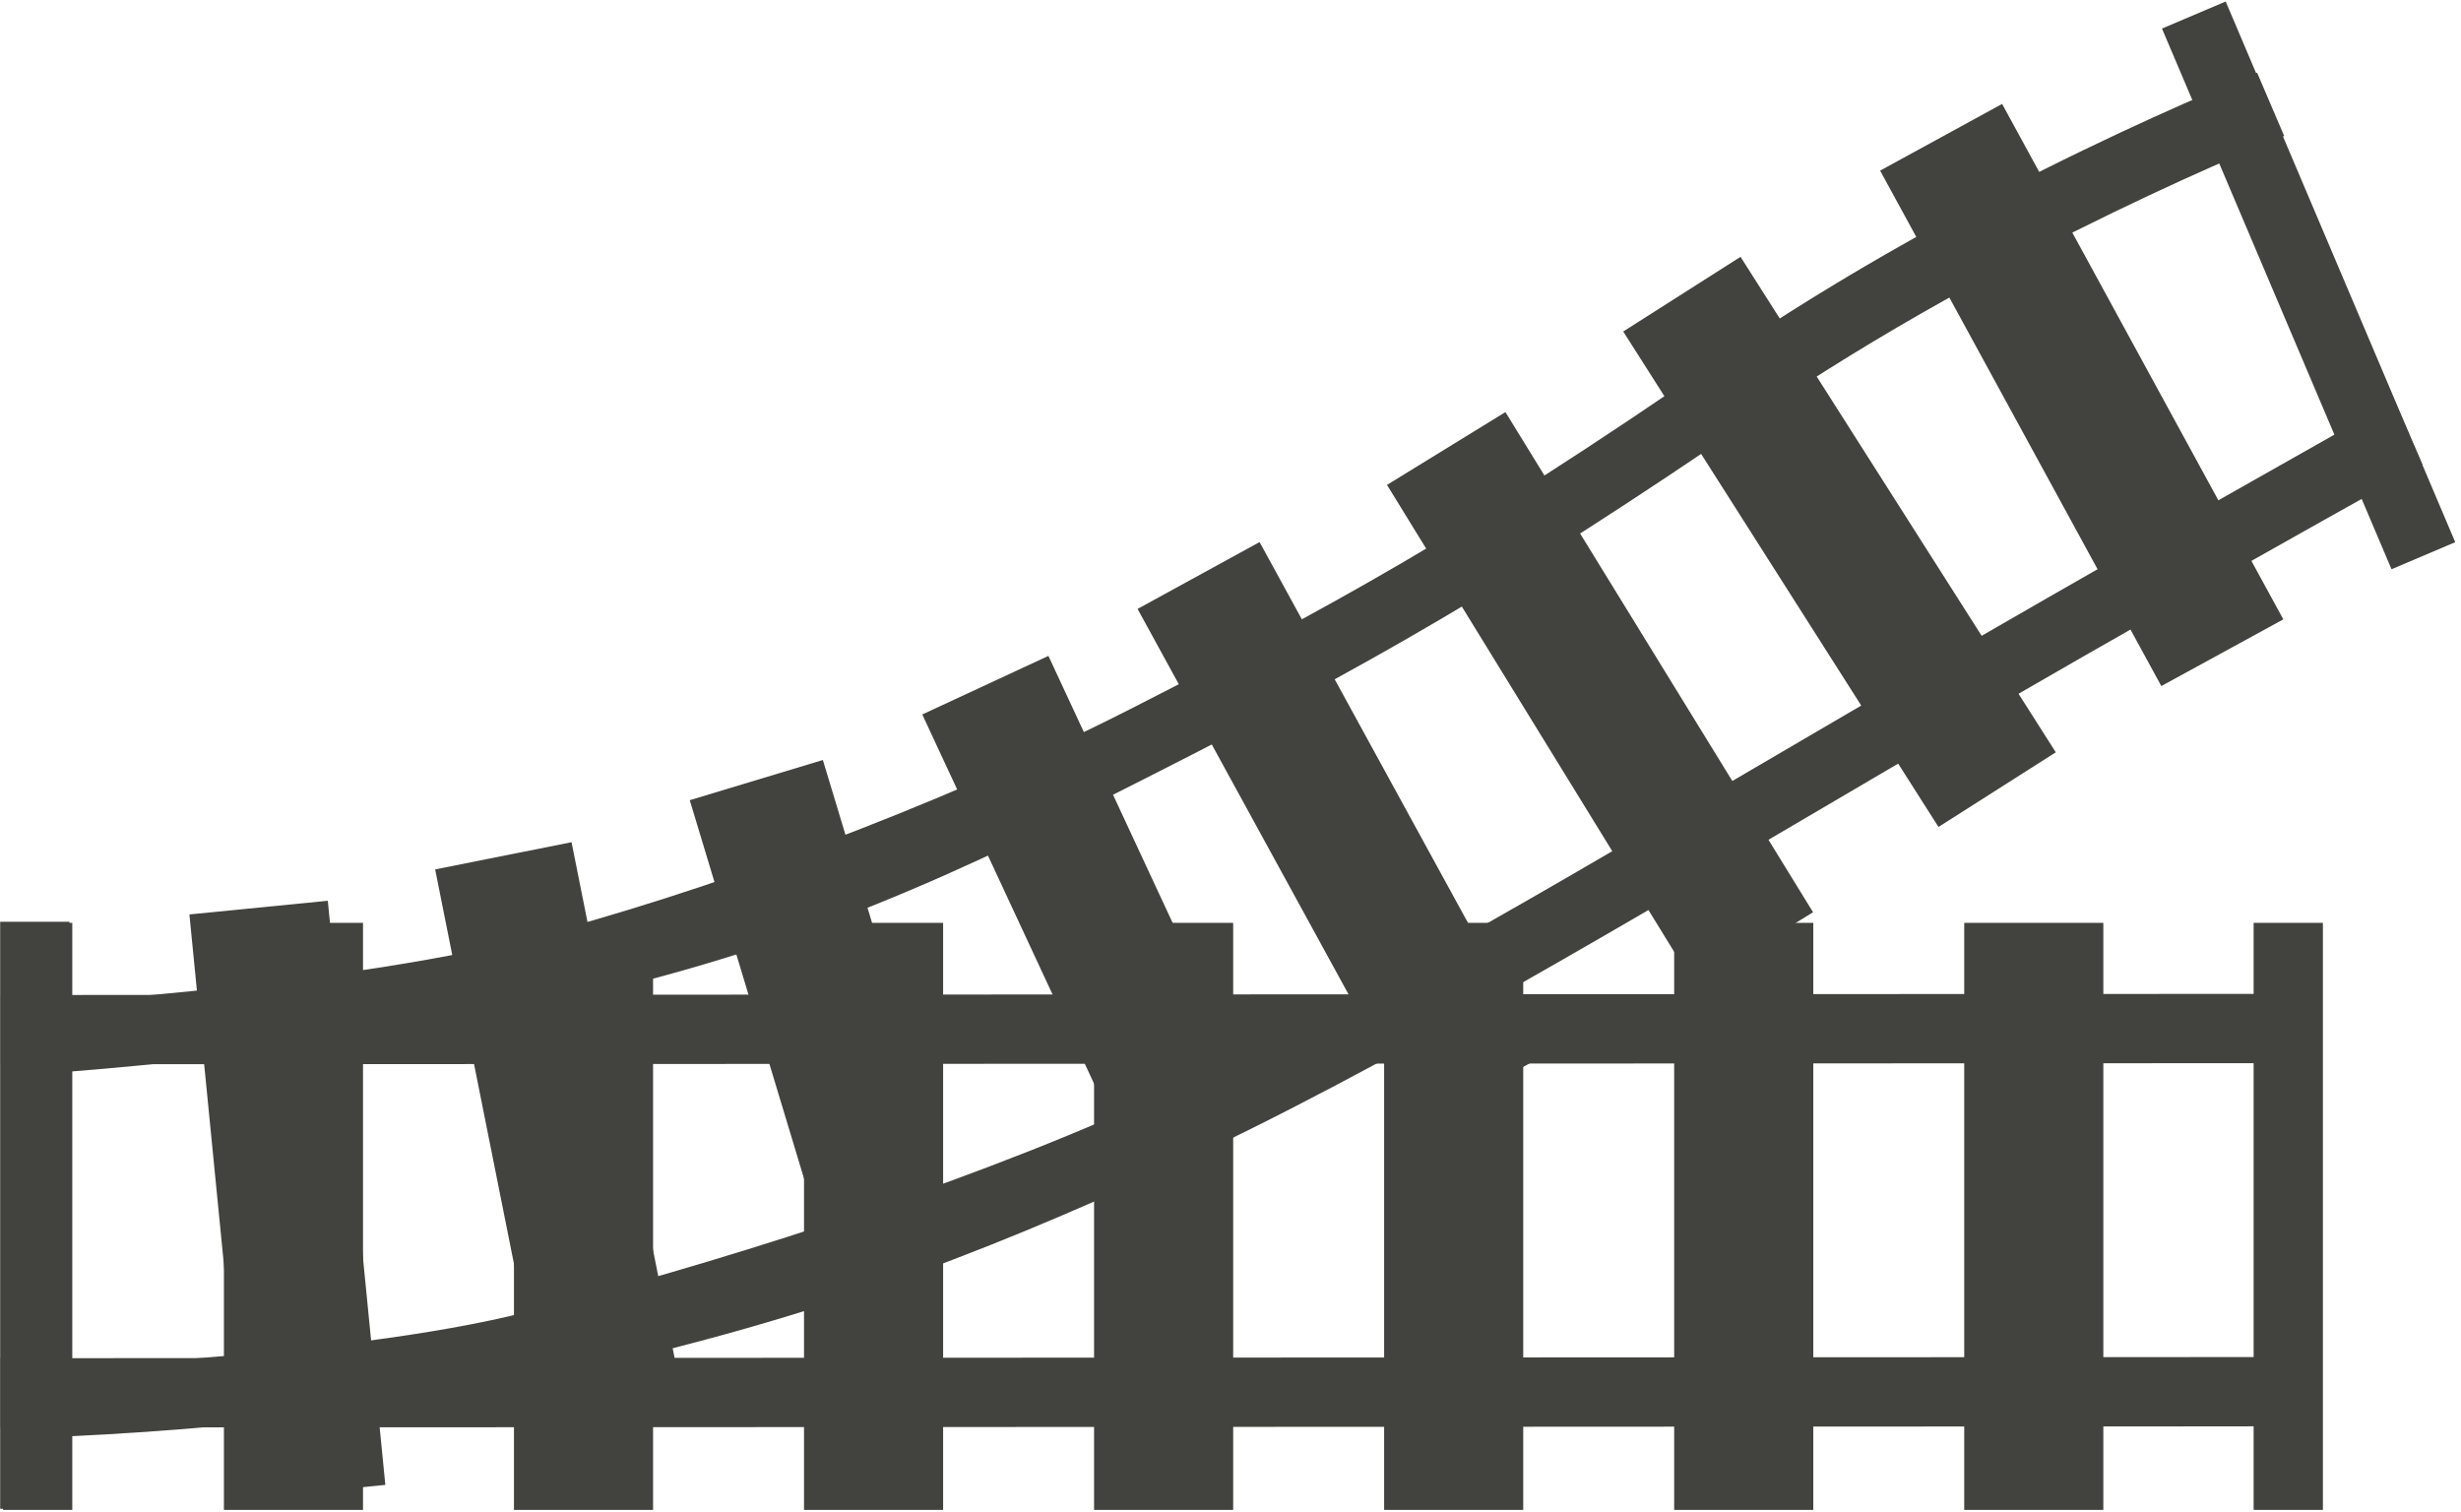 <svg width="100%" height="100%" viewBox="0 0 319 196" version="1.1">
    <g transform="matrix(0.976,0,0,1,-378.376,-379.932)">
        <rect x="417.418" y="499.557" width="18.474" height="76.097" style="fill:rgb(66,67,62);"/>
    </g>
    <g transform="matrix(0.976,0,0,1,-303.181,-379.932)">
        <rect x="417.418" y="499.557" width="18.474" height="76.097" style="fill:rgb(66,67,62);"/>
    </g>
    <g transform="matrix(0.976,0,0,1,-340.779,-379.932)">
        <rect x="417.418" y="499.557" width="18.474" height="76.097" style="fill:rgb(66,67,62);"/>
    </g>
    <g transform="matrix(0.976,0,0,1,-265.584,-379.932)">
        <rect x="417.418" y="499.557" width="18.474" height="76.097" style="fill:rgb(66,67,62);"/>
    </g>
    <g transform="matrix(0.976,0,0,1,-190.389,-379.932)">
        <rect x="417.418" y="499.557" width="18.474" height="76.097" style="fill:rgb(66,67,62);"/>
    </g>
    <g transform="matrix(0.976,0,0,1,-152.792,-379.932)">
        <rect x="417.418" y="499.557" width="18.474" height="76.097" style="fill:rgb(66,67,62);"/>
    </g>
    <g transform="matrix(0.976,0,0,1,-227.986,-379.932)">
        <rect x="417.418" y="499.557" width="18.474" height="76.097" style="fill:rgb(66,67,62);"/>
    </g>
    <g transform="matrix(0.486,0,0,1,-202.474,-379.932)">
        <rect x="417.418" y="499.557" width="18.474" height="76.097" style="fill:rgb(66,67,62);"/>
    </g>
    <g transform="matrix(0.486,0,0,1,89.256,-379.932)">
        <rect x="417.418" y="499.557" width="18.474" height="76.097" style="fill:rgb(66,67,62);"/>
    </g>
    <g transform="matrix(0,0.486,-3.951,0.002,2274.51,-75.037)">
        <rect x="417.418" y="499.557" width="18.474" height="76.097" style="fill:rgb(66,67,62);"/>
    </g>
    <g transform="matrix(0,0.486,-3.951,0.002,2274.48,-27.959)">
        <rect x="417.418" y="499.557" width="18.474" height="76.097" style="fill:rgb(66,67,62);"/>
    </g>
    <g transform="matrix(0.447,-0.19,0.391,0.921,-101.672,-377.079)">
        <rect x="417.418" y="499.557" width="18.474" height="76.097" style="fill:rgb(66,67,62);"/>
    </g>
    <g transform="matrix(0.347,0.341,-1.38,1.405,811.826,-852.819)">
        <path d="M312.97,617.66C337.774,607.516 366.679,592.522 385.129,578.916C403.843,565.116 416.1,555.263 431.498,535.482C447.041,515.512 480.476,497.085 480.476,497.085L497.433,498.806C497.433,498.806 464.83,516.918 449.468,536.304C434.067,555.739 421.568,566.322 402.39,580.412C383.475,594.309 367.918,605.189 329.32,619.726C289.72,634.642 239.069,648.268 239.069,648.268L226.096,645.005C226.096,645.005 286.149,628.63 312.97,617.66Z" style="fill:rgb(66,67,62);"/>
    </g>
    <g transform="matrix(0.347,0.341,-1.38,1.405,811.939,-805.863)">
        <path d="M315.35,618.041C340.154,607.896 372.393,593.181 393.42,579.804C414.818,566.192 434.045,547.594 454.829,528.771C476.492,509.151 500.04,489.182 500.04,489.182L517.364,490.898C517.364,490.898 493.605,510.691 472.73,529.76C452.175,548.536 432.201,567.575 410.74,581.474C389.588,595.173 370.095,605.668 331.497,620.206C291.897,635.121 239.069,648.268 239.069,648.268L226.096,645.005C226.096,645.005 288.529,629.01 315.35,618.041Z" style="fill:rgb(66,67,62);"/>
    </g>
    <g transform="matrix(0.831,-0.511,0.524,0.852,-428.857,-149.465)">
        <rect x="417.418" y="499.557" width="18.474" height="76.097" style="fill:rgb(66,67,62);"/>
    </g>
    <g transform="matrix(0.856,-0.469,0.48,0.877,-449.642,-163.412)">
        <rect x="417.418" y="499.557" width="18.474" height="76.097" style="fill:rgb(66,67,62);"/>
    </g>
    <g transform="matrix(0.885,-0.411,0.422,0.907,-460.68,-188.927)">
        <path d="M417.418,552.761L417.418,499.557L435.892,499.557L435.892,538.062L426.462,533.784L417.418,552.761Z" style="fill:rgb(66,67,62);"/>
    </g>
    <g transform="matrix(0.823,-0.524,0.537,0.844,-401.39,-159.928)">
        <rect x="417.418" y="499.557" width="18.474" height="76.097" style="fill:rgb(66,67,62);"/>
    </g>
    <g transform="matrix(0.856,-0.468,0.479,0.878,-352.893,-221.142)">
        <rect x="417.418" y="499.557" width="18.474" height="76.097" style="fill:rgb(66,67,62);"/>
    </g>
    <g transform="matrix(0.486,0,0,-1,-202.843,695.138)">
        <rect x="417.418" y="499.557" width="18.474" height="76.097" style="fill:rgb(66,67,62);"/>
    </g>
    <g transform="matrix(0.971,-0.096,-0.098,-0.995,-324.347,731.383)">
        <rect x="417.418" y="499.557" width="18.474" height="76.097" style="fill:rgb(66,67,62);"/>
    </g>
    <g transform="matrix(0.957,-0.191,-0.196,-0.981,-230.235,757.142)">
        <rect x="417.418" y="499.557" width="18.474" height="76.097" style="fill:rgb(66,67,62);"/>
    </g>
    <g transform="matrix(0.934,-0.282,-0.289,-0.957,-134.096,772.338)">
        <path d="M435.892,553.327L427.221,555.884L417.418,524.237L417.418,575.654L435.892,575.654L435.892,553.327Z" style="fill:rgb(66,67,62);"/>
    </g>
</svg>
